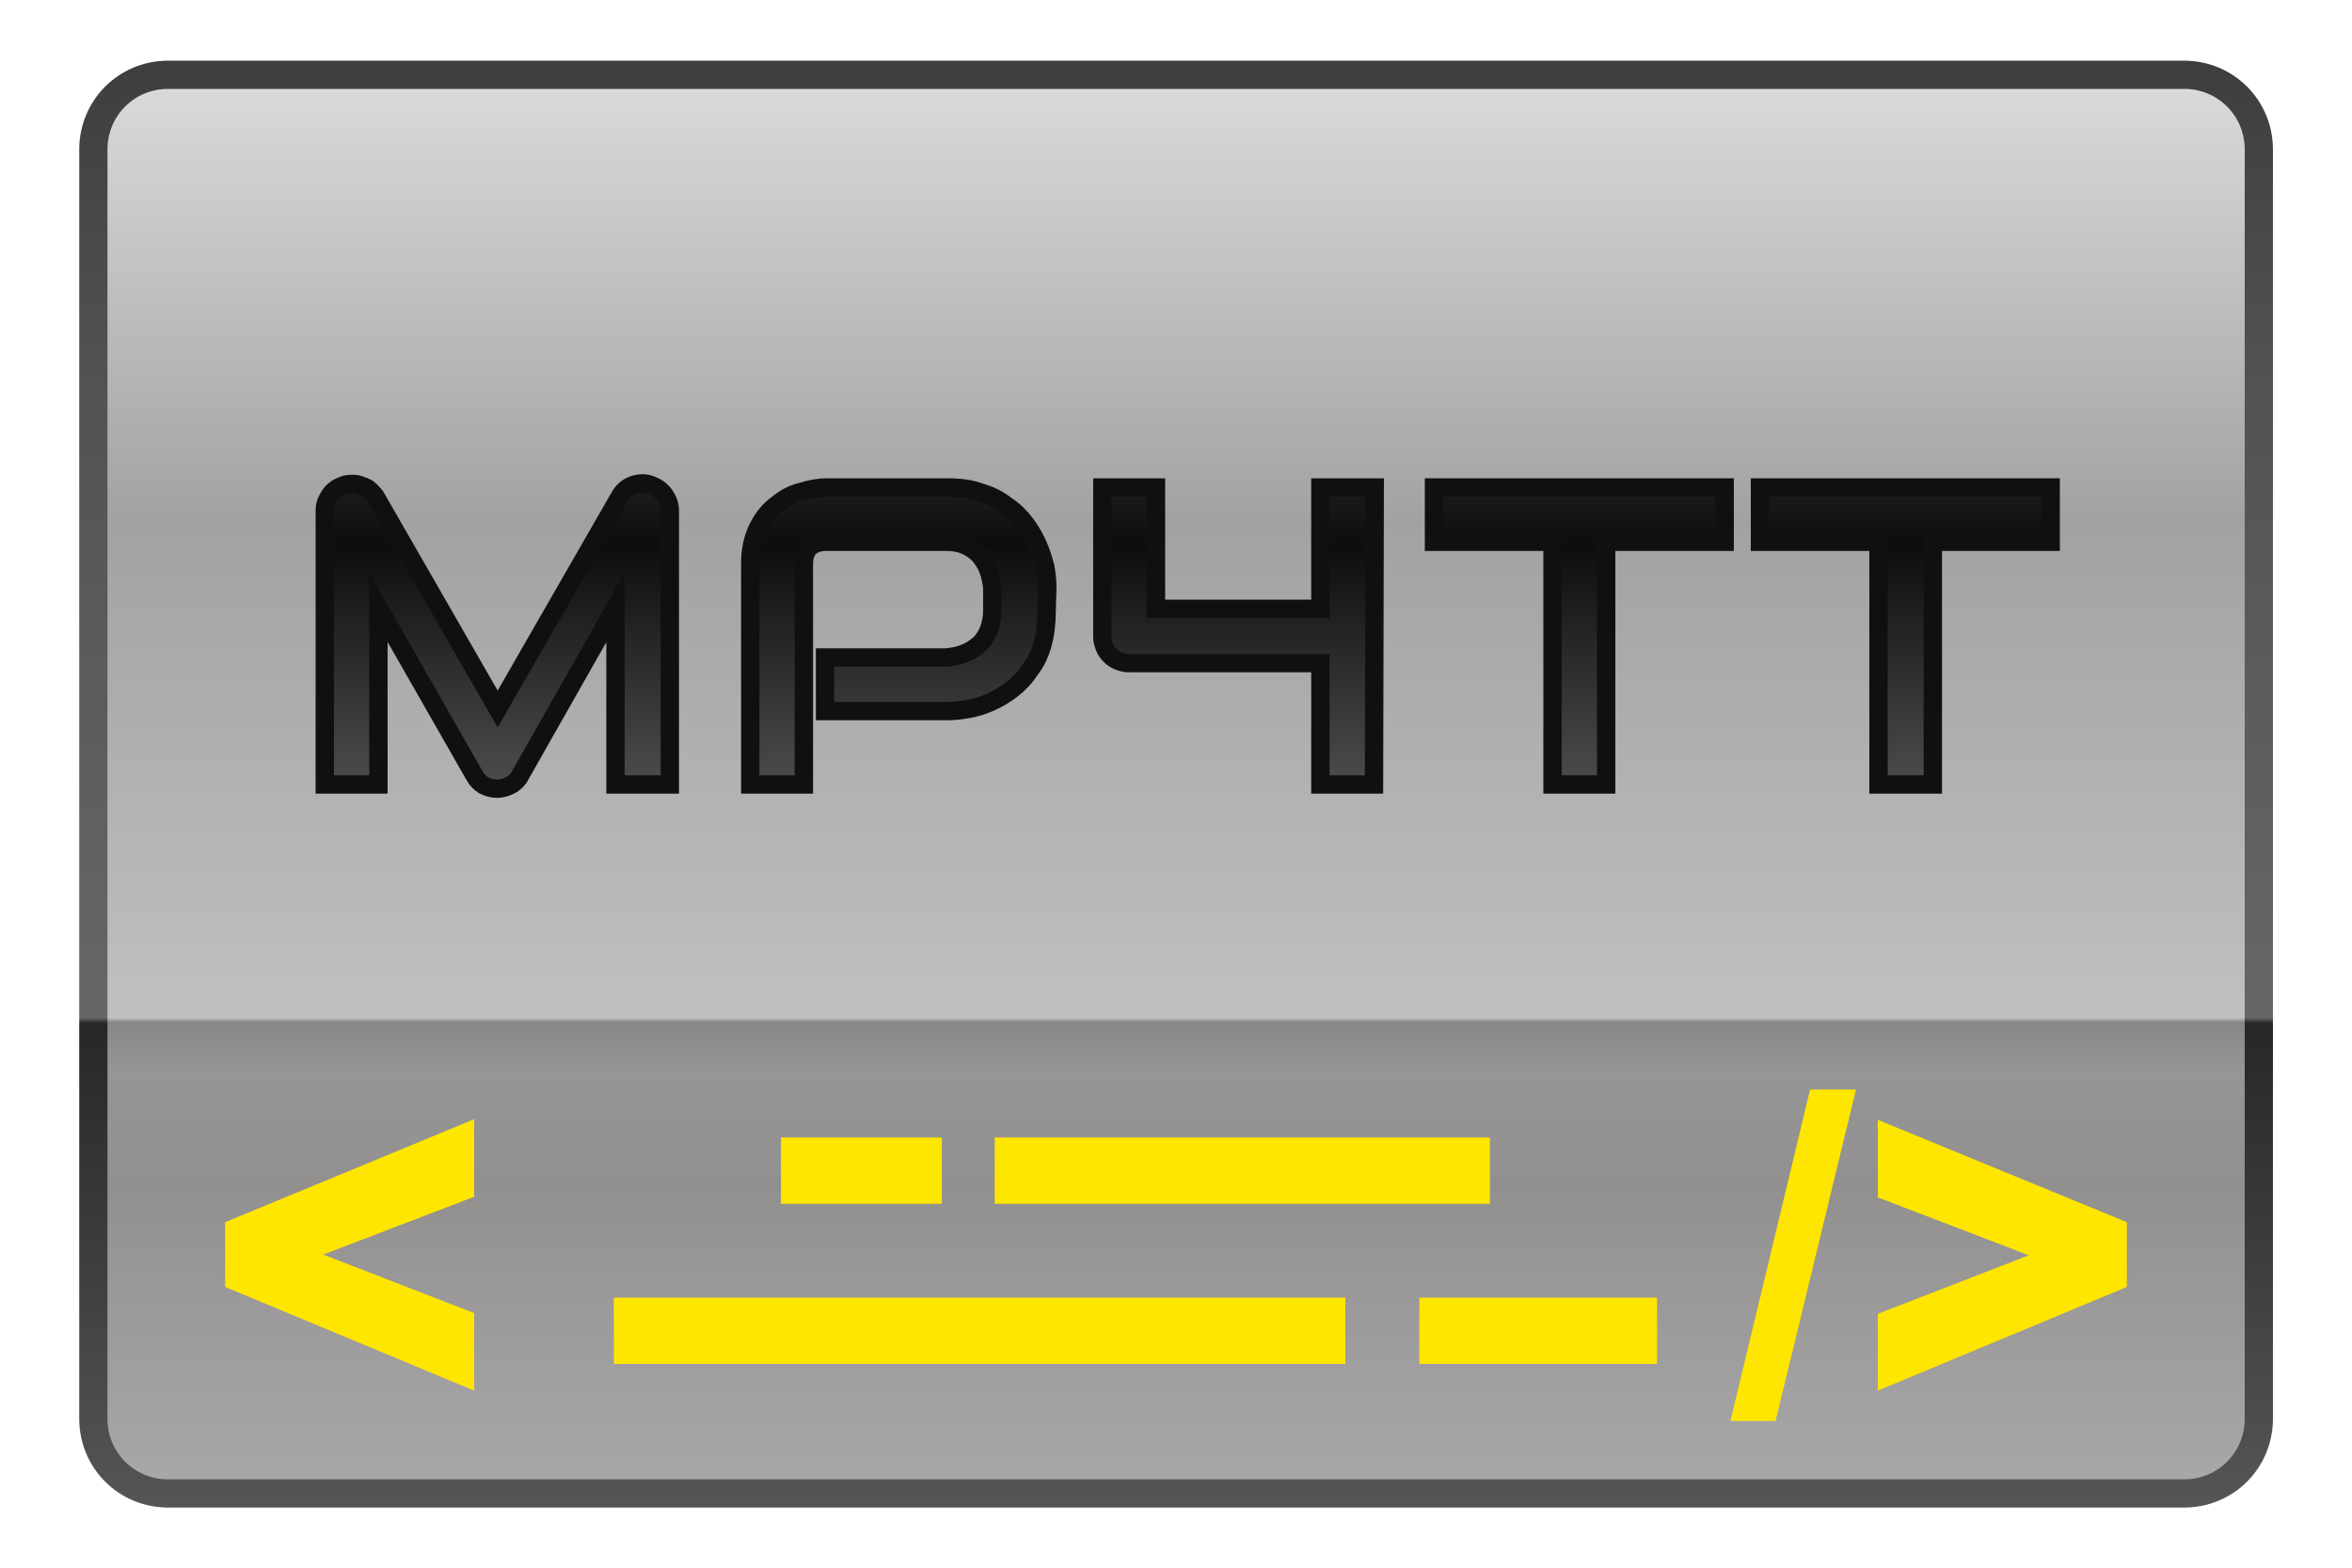 <svg height="150" viewBox="0 0 225 150" width="225" xmlns="http://www.w3.org/2000/svg"><linearGradient id="a" gradientUnits="userSpaceOnUse" spreadMethod="reflect" x1="18.25" x2="18.25" y1="22.26" y2="1.26"><stop offset="0" stop-color="#afafaf"/><stop offset=".26" stop-color="#928f8f"/><stop offset=".337" stop-color="#969696"/><stop offset=".37" stop-color="#888"/><stop offset=".373" stop-color="#c0c0c0"/><stop offset=".708" stop-color="#a2a2a2"/><stop offset="1" stop-color="#d9d9d9"/></linearGradient><linearGradient id="b" gradientUnits="userSpaceOnUse" x1="4.83" x2="4.83" y1=".96" y2="21.77"><stop offset="0" stop-color="#3e3e3e"/><stop offset=".211" stop-color="#525252"/><stop offset=".647" stop-color="#666"/><stop offset=".651" stop-color="#272727"/><stop offset="1" stop-color="#585858"/></linearGradient><linearGradient id="c" gradientUnits="userSpaceOnUse" spreadMethod="reflect" x1="16.67" x2="16.67" y1="11.34" y2="7.72"><stop offset="0" stop-color="#505050"/><stop offset="1" stop-color="#0d0d0d"/></linearGradient><path d="m2.38 1.06h28.57c.59 0 1.06.47 1.06 1.06v17.99c0 .59-.47 1.06-1.06 1.06h-28.57c-.59 0-1.06-.47-1.06-1.06v-17.99c0-.59.47-1.06 1.06-1.06zm0 0" fill="url(#a)" stroke="url(#b)" stroke-width=".4" transform="matrix(6.75 0 0 6.75 .02 0)"/><g fill="#ffe600"><path d="m74.71 108.84h15.39v6.34h-15.39zm0 0"/><path d="m135.78 124.16h22.74v6.34h-22.74zm0 0"/><path d="m95.16 108.84h47.37v6.34h-47.37zm0 0"/><path d="m58.72 124.16h69.98v6.34h-69.98zm0 0"/><path d="m173.16 104.25-7.62 31.71h4.32l7.69-31.71zm6.48 2.9v7.42l14.44 5.54-14.44 5.6v7.35l23.82-9.92v-6.2zm-134.28-.06-23.82 9.85v6.2l23.82 9.92v-7.42l-14.44-5.6 14.44-5.53zm0 0"/></g><g fill="url(#c)" stroke="#101010" stroke-width=".26"><path d="m9.49 11.12h-.77v-2.51l-1.35 2.38c-.03.06-.08.11-.14.14s-.12.05-.19.05-.13-.02-.19-.05c-.05-.03-.1-.08-.13-.14l-1.36-2.38v2.51h-.76v-3.88c0-.09.03-.16.08-.23s.12-.11.21-.14c.04-.01.08-.01.12-.01s.08.01.12.03c.04.01.08.03.11.06s.06.06.08.09l1.73 3.01 1.73-3.01c.04-.07.1-.13.18-.16s.16-.04.25-.01c.08.03.15.07.2.14s.08.14.08.23zm0 0" transform="matrix(6.75 0 0 6.75 .02 0)"/><path d="m14.83 8.67c0 .17-.02.33-.06.47s-.1.26-.18.36c-.07.11-.16.2-.25.27s-.19.13-.3.18-.21.08-.32.1-.21.03-.3.03h-1.73v-.76h1.72c.1-.01.19-.03.26-.06.08-.03.15-.08.21-.13.05-.05.1-.12.13-.2s.05-.17.05-.26v-.34c-.01-.09-.03-.18-.06-.26s-.08-.15-.13-.21c-.05-.05-.12-.1-.19-.13s-.16-.05-.26-.05h-1.72c-.1 0-.18.03-.23.08s-.08.13-.08.23v3.13h-.76v-3.14c0-.19.04-.36.11-.5s.16-.25.27-.33c.11-.09.22-.15.35-.18.13-.04.24-.06.35-.06h1.72c.17 0 .33.02.46.07.14.04.26.1.36.18.11.07.2.16.27.25s.13.19.18.3.08.21.11.32c.02.11.03.21.03.3zm0 0" transform="matrix(6.75 0 0 6.75 .02 0)"/><path d="m19.47 11.12h-.76v-1.72h-2.71c-.05 0-.1-.01-.15-.03s-.09-.05-.12-.08-.06-.07-.08-.12-.03-.1-.03-.15v-2.11h.76v1.72h2.33v-1.72h.77zm0 0" transform="matrix(6.75 0 0 6.75 .02 0)"/><path d="m24.44 7.68h-1.68v3.44h-.76v-3.44h-1.68v-.77h4.12zm0 0" transform="matrix(6.75 0 0 6.75 .02 0)"/><path d="m29.06 7.68h-1.67v3.44h-.77v-3.44h-1.68v-.77h4.12zm0 0" transform="matrix(6.75 0 0 6.75 .02 0)"/></g></svg>